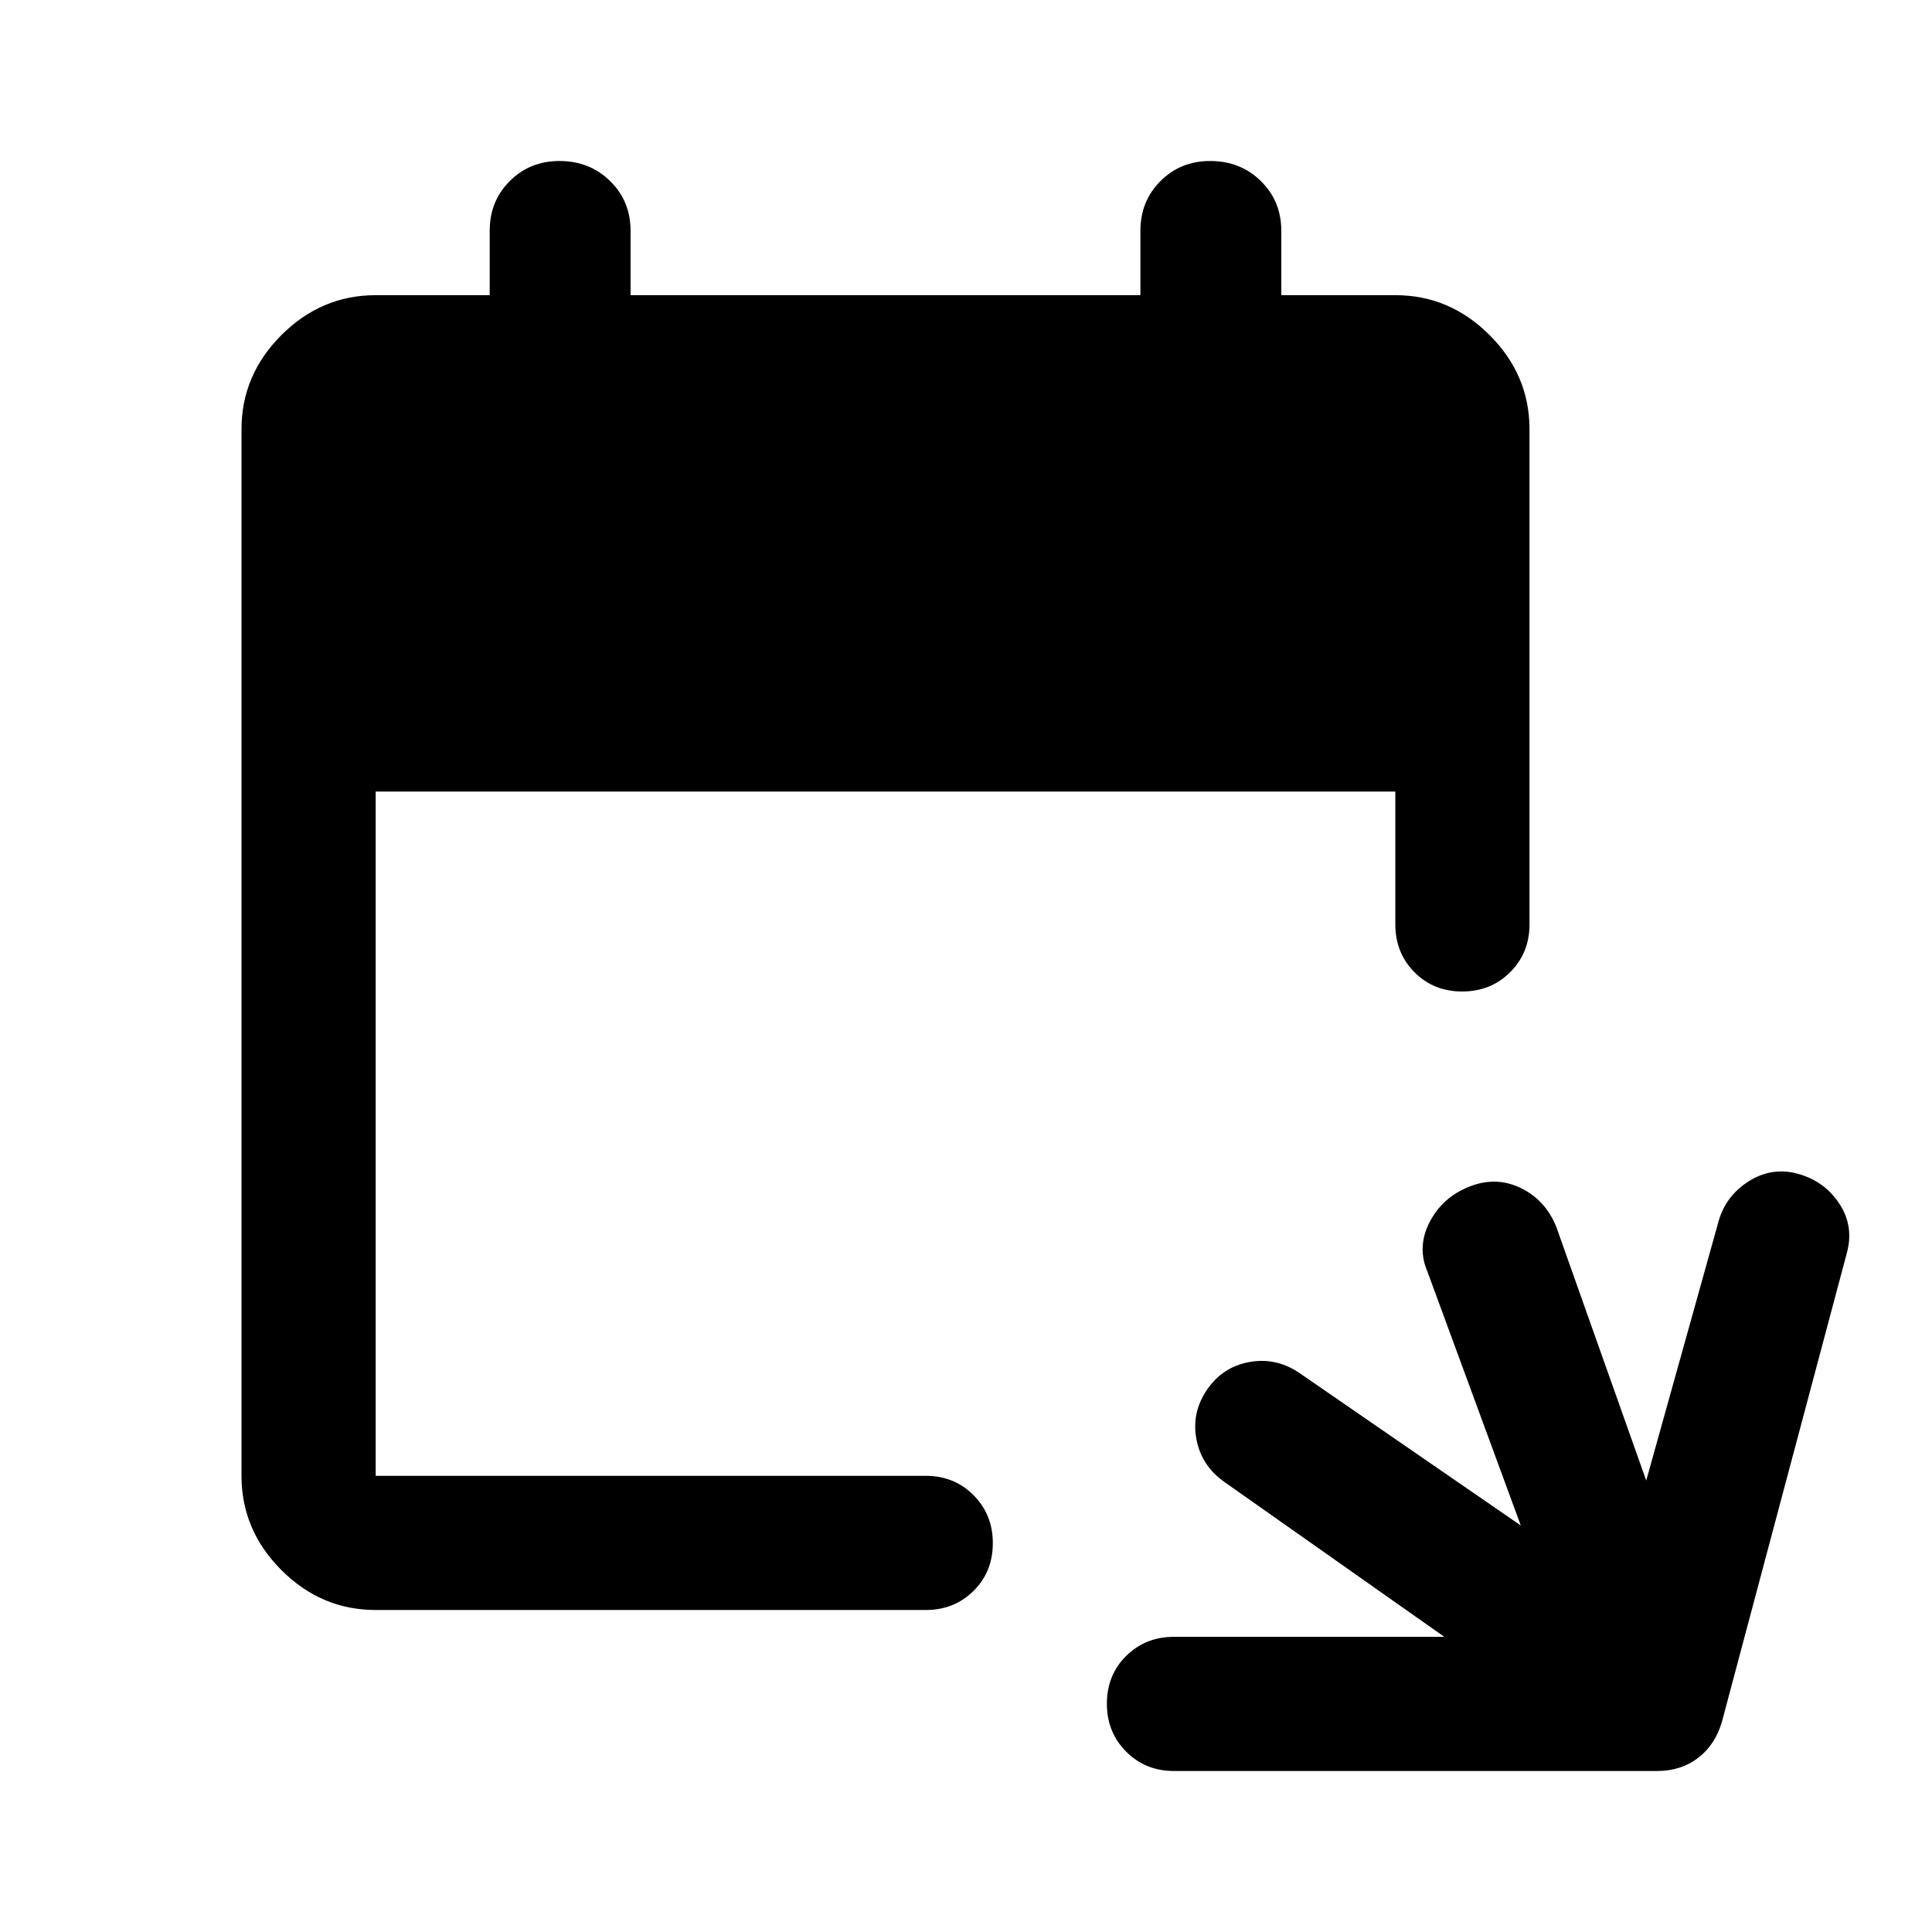 <svg xmlns="http://www.w3.org/2000/svg" height="40" viewBox="0 -960 960 960" width="40"><path d="M583.33-80q-14.16 0-23.75-9.62-9.58-9.61-9.58-23.83 0-14.22 9.58-23.72 9.59-9.5 23.75-9.5h134.34l-109.34-77q-11.33-8-13.83-21.16-2.5-13.17 5.17-24.5 7.66-11.34 20.88-13.84 13.22-2.5 24.78 5.17l110.34 76-46.34-126q-5.33-12.33 1-24.67Q716.67-365 730-370.33q13.33-5.34 25.67.66 12.33 6 17.66 19.34l44.67 126 36-129q3.67-12.67 15.17-19.84 11.5-7.16 24.5-3.5 13 3.67 20.33 14.84 7.33 11.16 3.67 24.5l-62 232.66q-3.26 11.51-11.8 18.09Q835.33-80 823.33-80h-240Zm-396.66-80q-27 0-46.84-19.83Q120-199.67 120-226.67v-520q0-27 19.83-46.83 19.84-19.83 46.84-19.83h56.66v-32q0-14.74 9.97-24.7Q263.27-880 278-880q15.02 0 25.17 9.97 10.16 9.96 10.16 24.7v32h253.34v-32q0-14.74 9.96-24.7 9.97-9.97 24.7-9.97 15.02 0 25.18 9.97 10.16 9.96 10.16 24.7v32h56.66q27 0 46.84 19.83Q760-773.67 760-746.67v246q0 14.17-9.62 23.75-9.61 9.59-23.83 9.59-14.22 0-23.72-9.59-9.5-9.58-9.5-23.75v-66H186.67v340H460q14.17 0 23.75 9.62t9.58 23.83q0 14.22-9.58 23.72-9.58 9.5-23.75 9.5H186.67Z"/></svg>